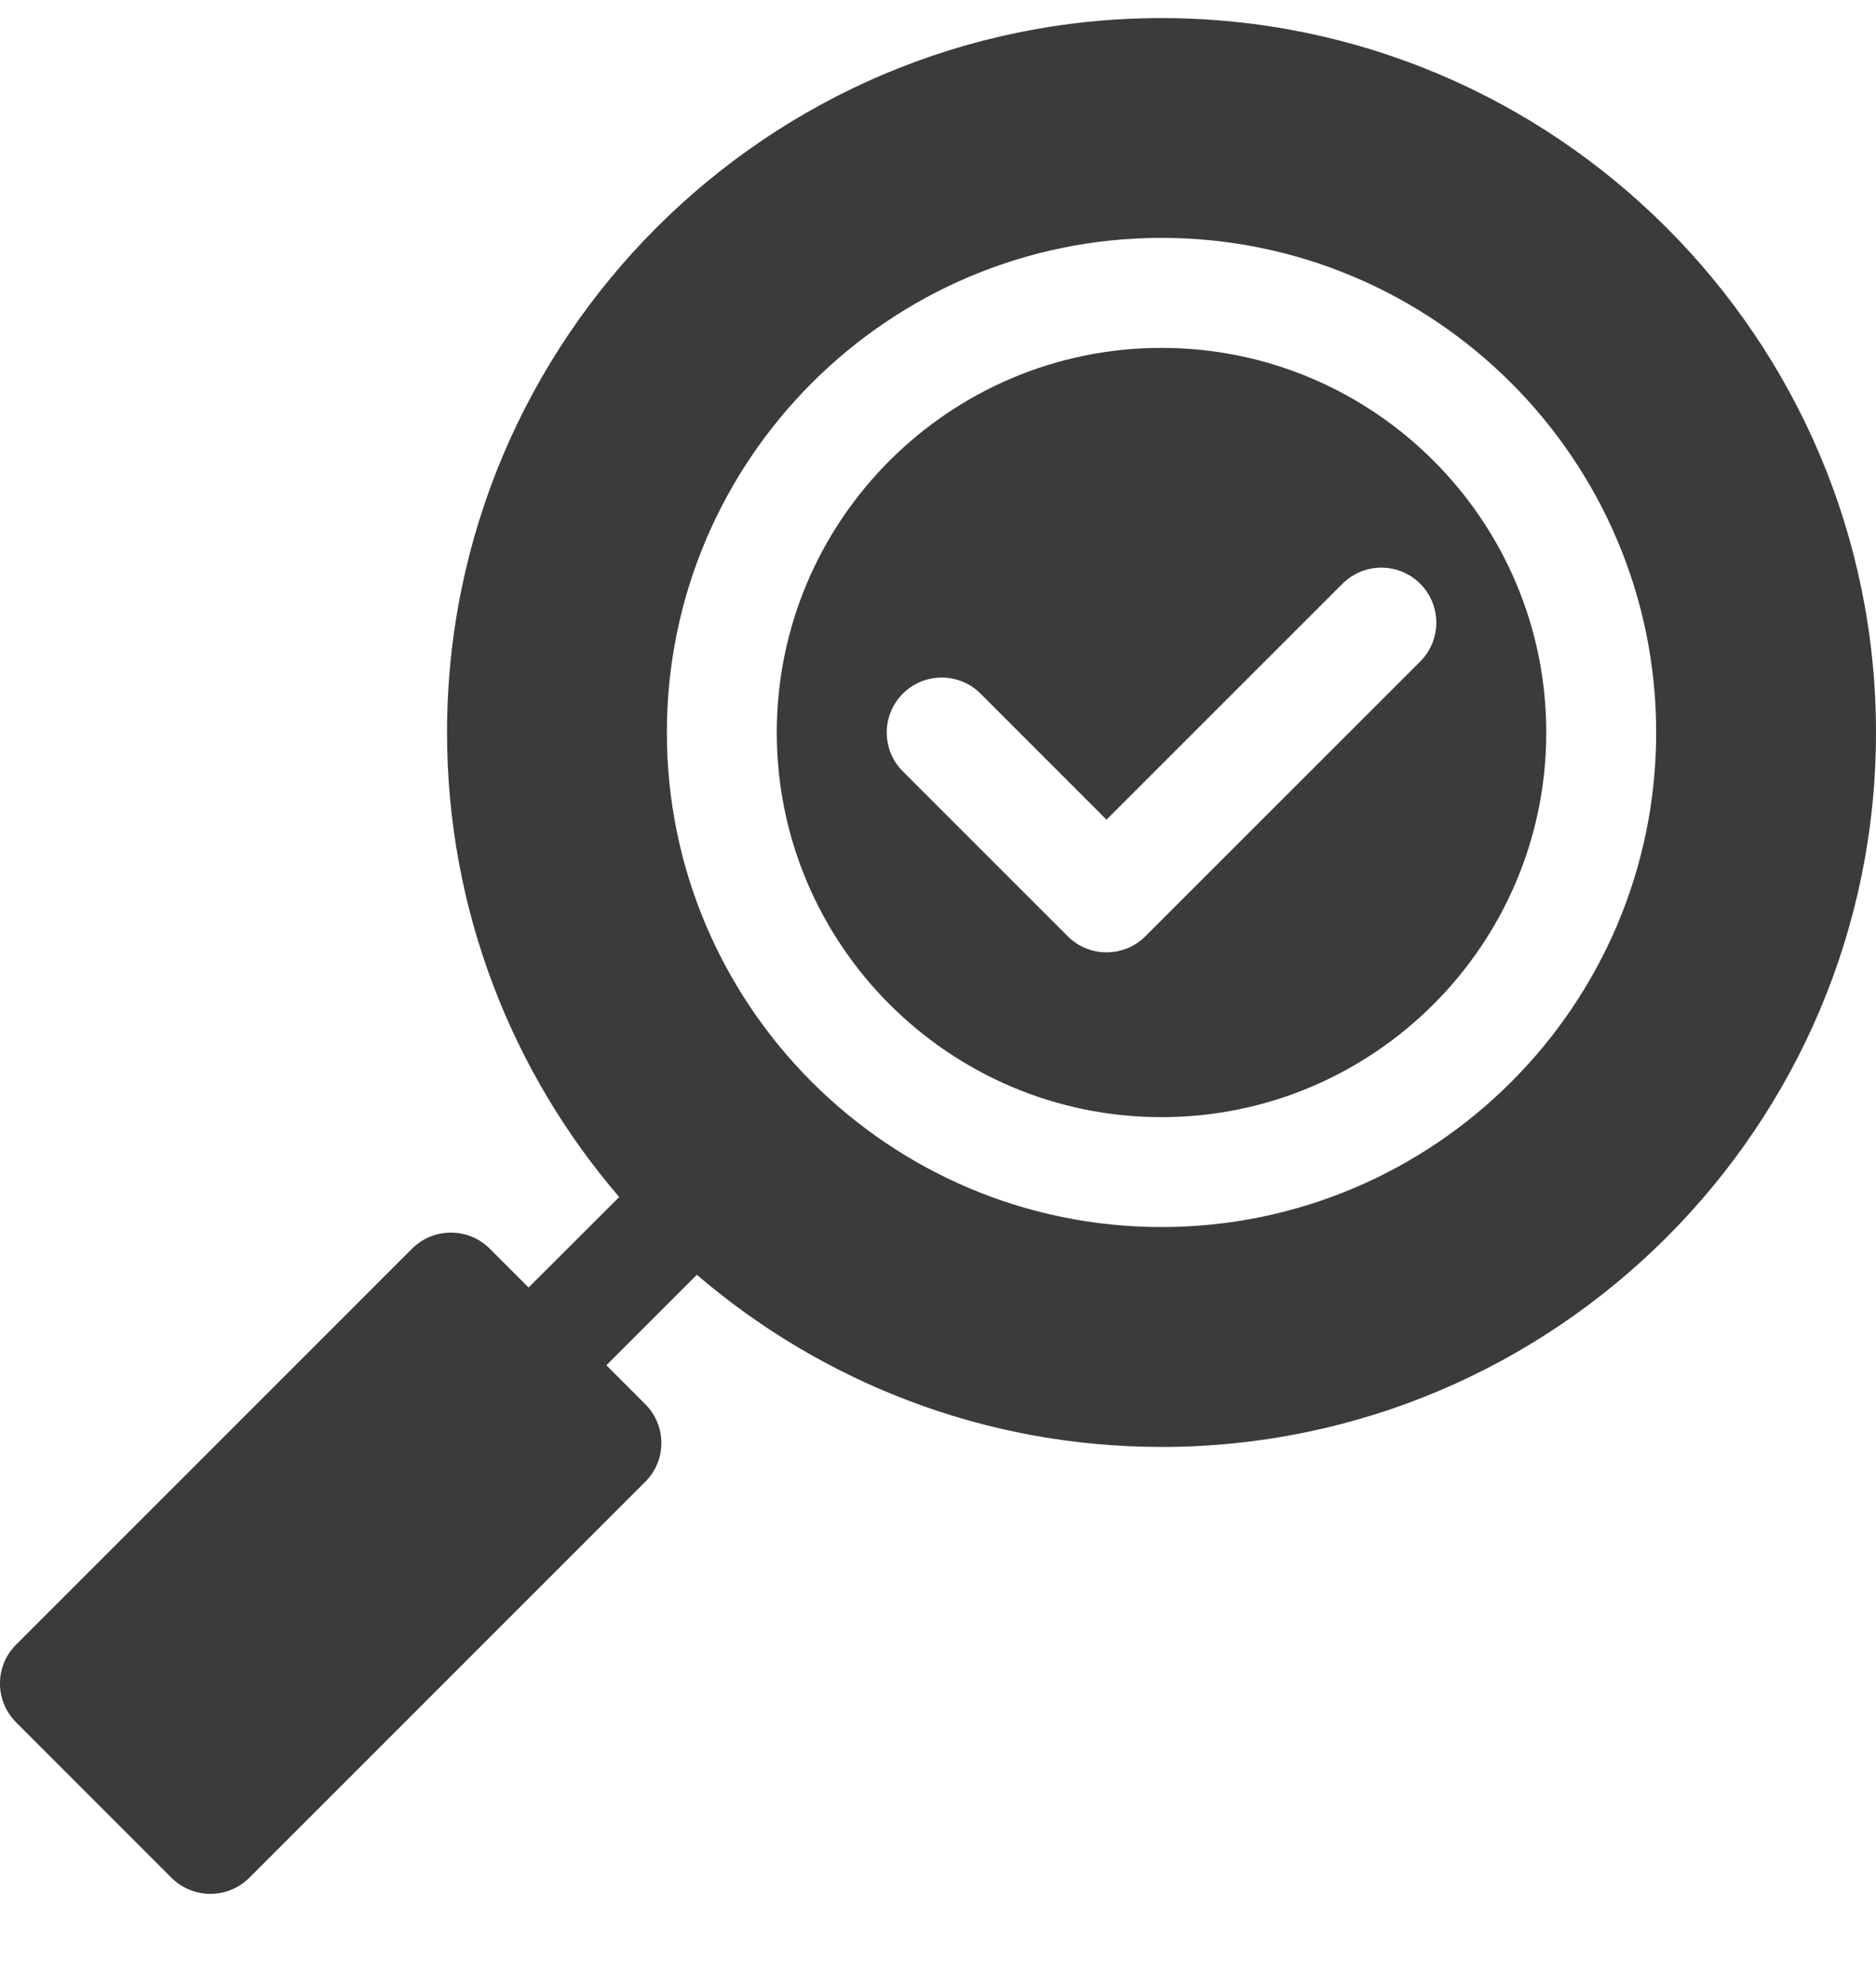 <svg width="17" height="18" viewBox="0 0 17 18" fill="none" xmlns="http://www.w3.org/2000/svg">
<path d="M10.525 3.153C8.603 3.153 7.039 4.716 7.039 6.639C7.039 8.561 8.603 10.125 10.525 10.125C12.448 10.125 14.012 8.561 14.012 6.639C14.012 4.716 12.448 3.153 10.525 3.153ZM12.87 5.995L10.38 8.485C10.186 8.679 9.87 8.681 9.675 8.485L8.181 6.991C7.987 6.797 7.987 6.481 8.181 6.287C8.376 6.092 8.691 6.092 8.886 6.287L10.027 7.429L12.165 5.291C12.36 5.096 12.675 5.096 12.87 5.291C13.064 5.485 13.064 5.801 12.87 5.995Z" fill="#3B3B3B"/>
<path d="M10.525 0.164C6.955 0.164 4.051 3.069 4.051 6.639C4.051 8.245 4.639 9.717 5.611 10.849C5.611 10.849 5.611 10.849 5.611 10.849L4.79 11.669L4.438 11.317C4.244 11.123 3.928 11.123 3.734 11.317L0.146 14.906C-0.049 15.1 -0.049 15.415 0.146 15.61L1.554 17.019C1.749 17.213 2.064 17.213 2.259 17.019L5.847 13.43C6.042 13.236 6.042 12.921 5.847 12.726L5.495 12.374L6.315 11.554C6.315 11.554 6.315 11.554 6.315 11.554C7.448 12.525 8.919 13.114 10.525 13.114C14.095 13.114 17 10.209 17 6.639C17 3.069 14.095 0.164 10.525 0.164ZM10.525 11.121C8.054 11.121 6.043 9.111 6.043 6.639C6.043 4.167 8.054 2.156 10.525 2.156C12.997 2.156 15.008 4.167 15.008 6.639C15.008 9.111 12.997 11.121 10.525 11.121Z" fill="#3B3B3B"/>
</svg>
